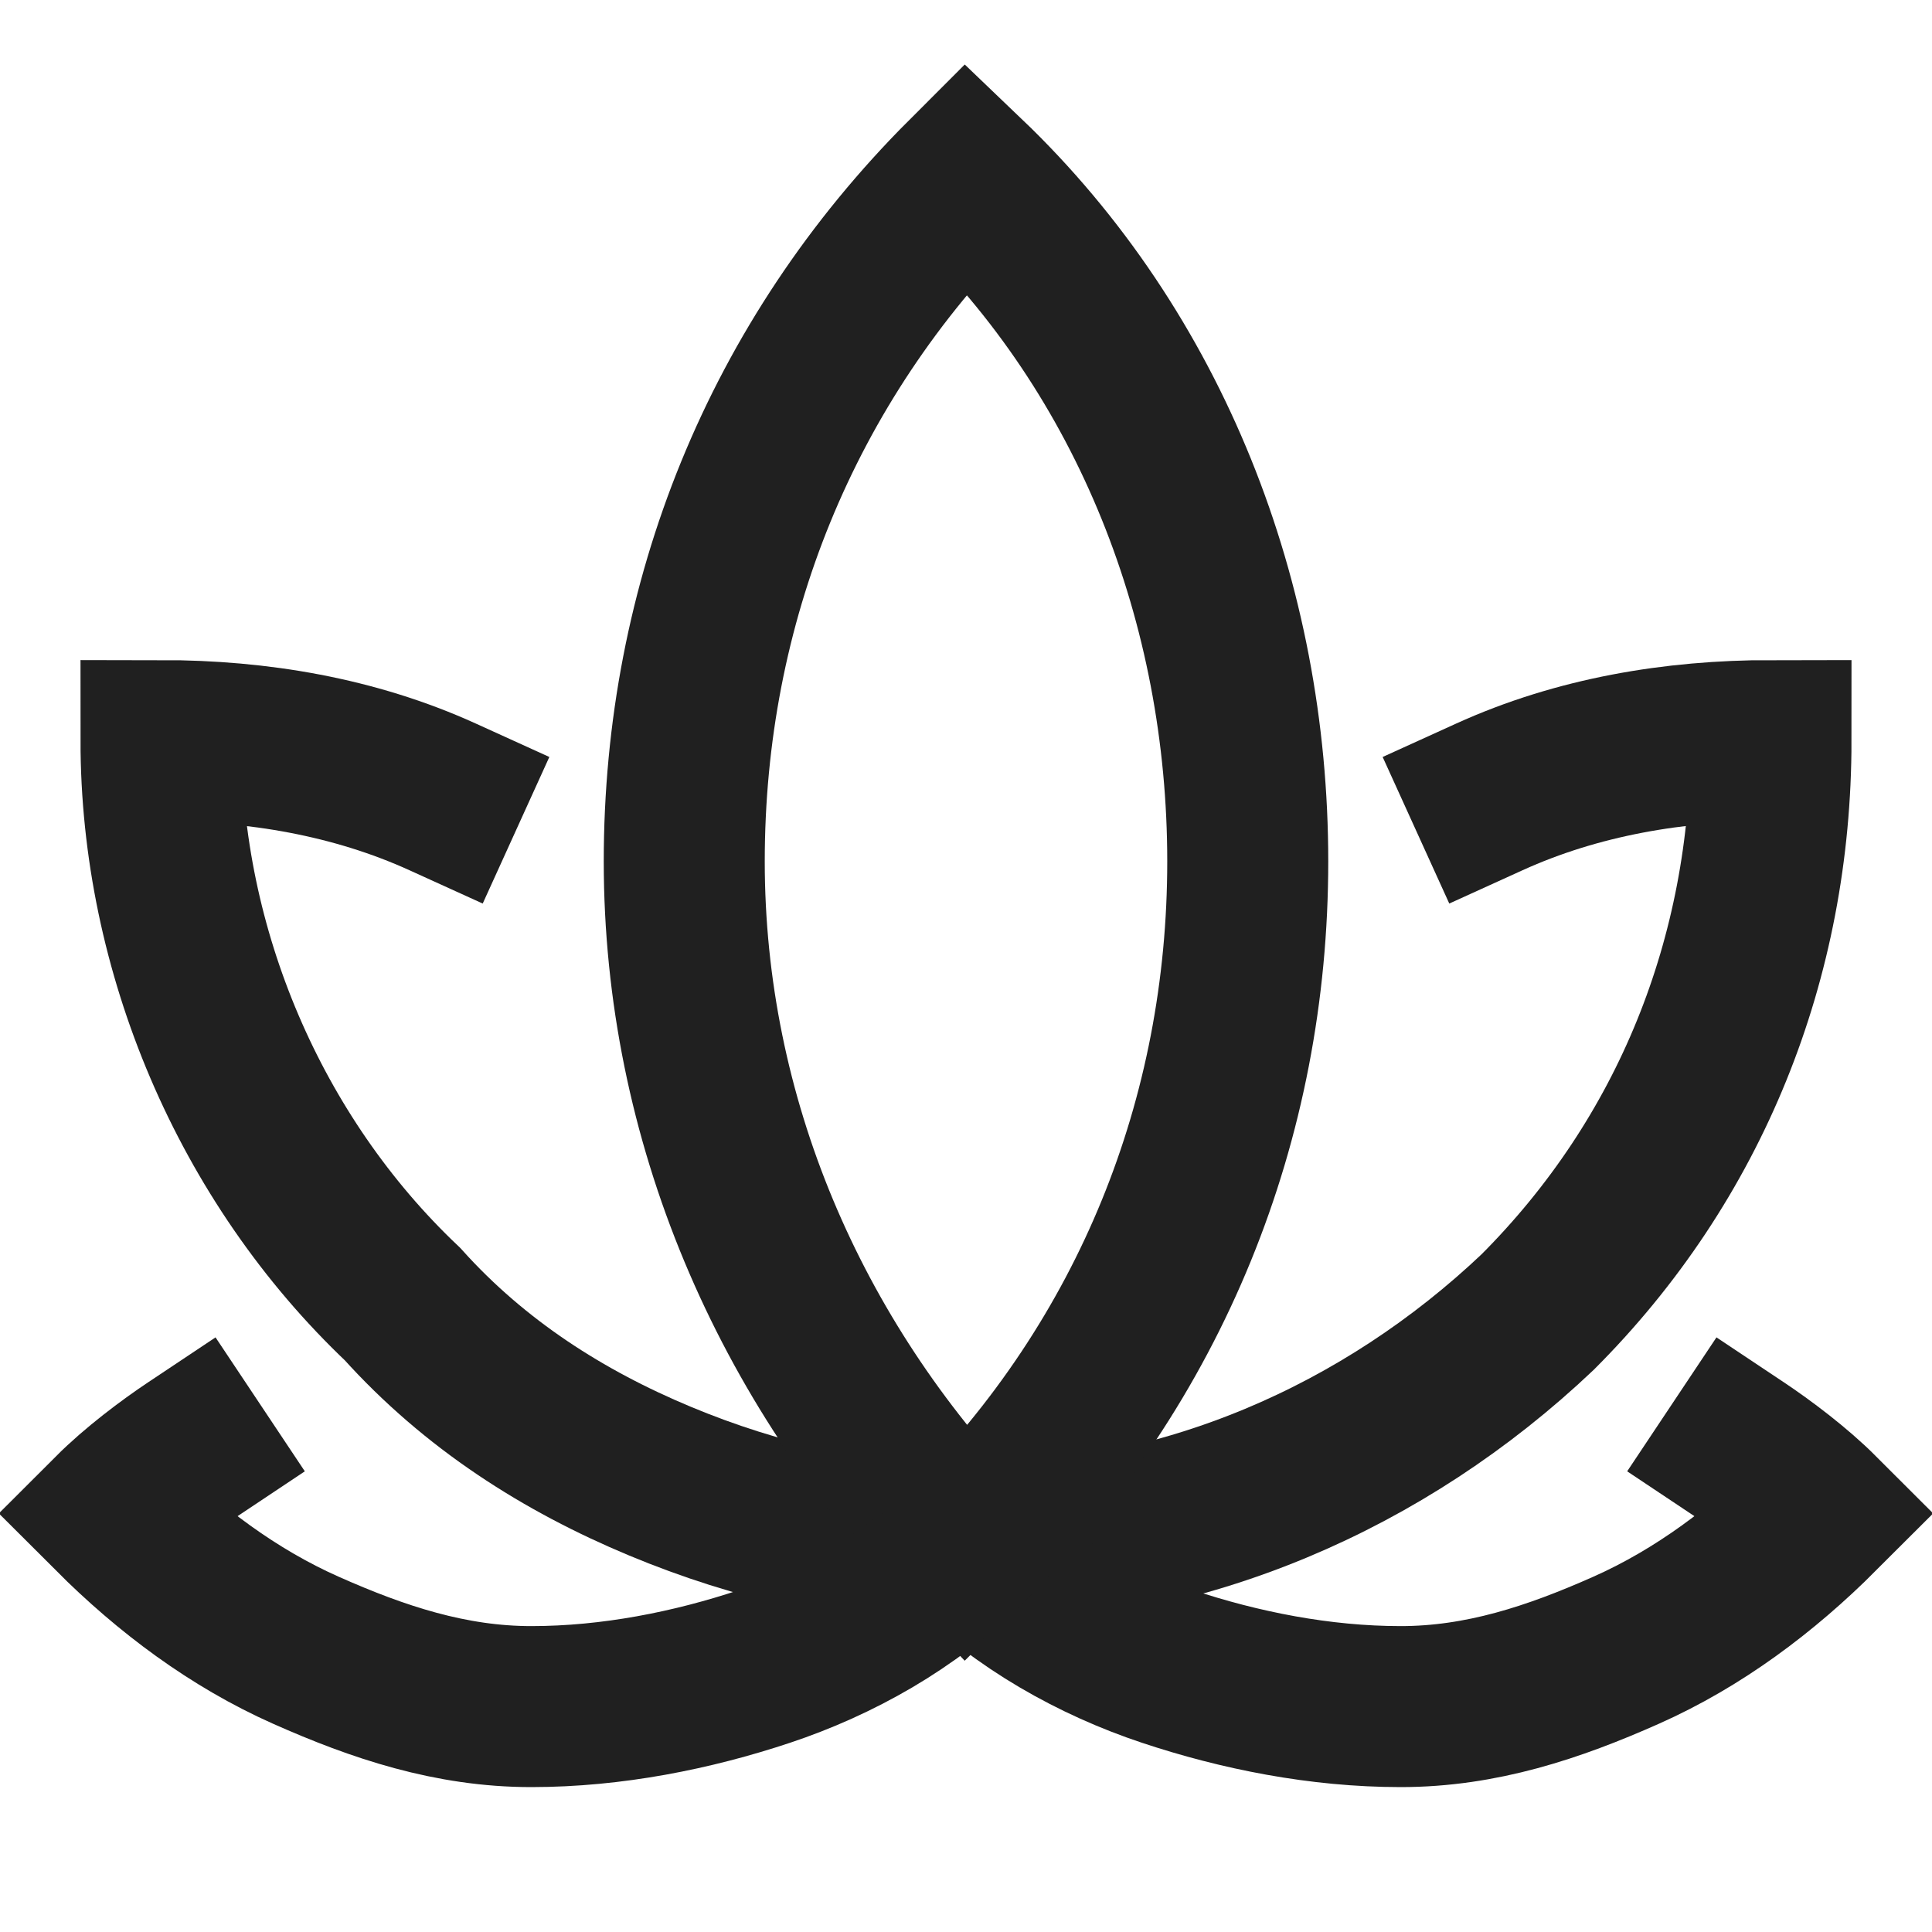 <?xml version="1.0" encoding="utf-8"?>
<!-- Generator: Adobe Illustrator 26.5.0, SVG Export Plug-In . SVG Version: 6.00 Build 0)  -->
<svg version="1.1" id="Layer_1" xmlns="http://www.w3.org/2000/svg" xmlns:xlink="http://www.w3.org/1999/xlink" x="0px" y="0px"
	 viewBox="0 0 24 24" style="enable-background:new 0 0 24 24;" xml:space="preserve">
<style type="text/css">
	.st0{fill:none;stroke:#202020;stroke-width:2;stroke-linecap:square;stroke-miterlimit:10;}
	.st1{fill:none;stroke:#202020;stroke-width:2;stroke-miterlimit:10;}
</style>
<path class="st0" d="M12,19.2c2.7,0,5.2-1.1,7.1-2.9c1.9-1.9,2.9-4.4,2.9-7.1c-1.2,0-2.4,0.2-3.5,0.7"/>
<path class="st0" d="M12,19.2c-1.3,0-2.6-0.3-3.8-0.8c-1.2-0.5-2.3-1.2-3.2-2.2C3.1,14.4,2,11.8,2,9.2c1.2,0,2.4,0.2,3.5,0.7"/>
<path class="st0" d="M12,19.2c0.7,0.7,1.6,1.2,2.5,1.5c0.9,0.3,1.9,0.5,2.9,0.5c1,0,1.9-0.3,2.8-0.7c0.9-0.4,1.7-1,2.4-1.7
	c-0.3-0.3-0.7-0.6-1-0.8"/>
<path class="st1" d="M12,2.2c-2.3,2.3-3.5,5.3-3.5,8.5c0,3.2,1.3,6.2,3.5,8.5c2.3-2.3,3.5-5.3,3.5-8.5C15.5,7.5,14.3,4.4,12,2.2
	L12,2.2z"/>
<path class="st0" d="M12,19.2c-0.7,0.7-1.6,1.2-2.5,1.5c-0.9,0.3-1.9,0.5-2.9,0.5c-1,0-1.9-0.3-2.8-0.7c-0.9-0.4-1.7-1-2.4-1.7
	c0.3-0.3,0.7-0.6,1-0.8"/>
</svg>
